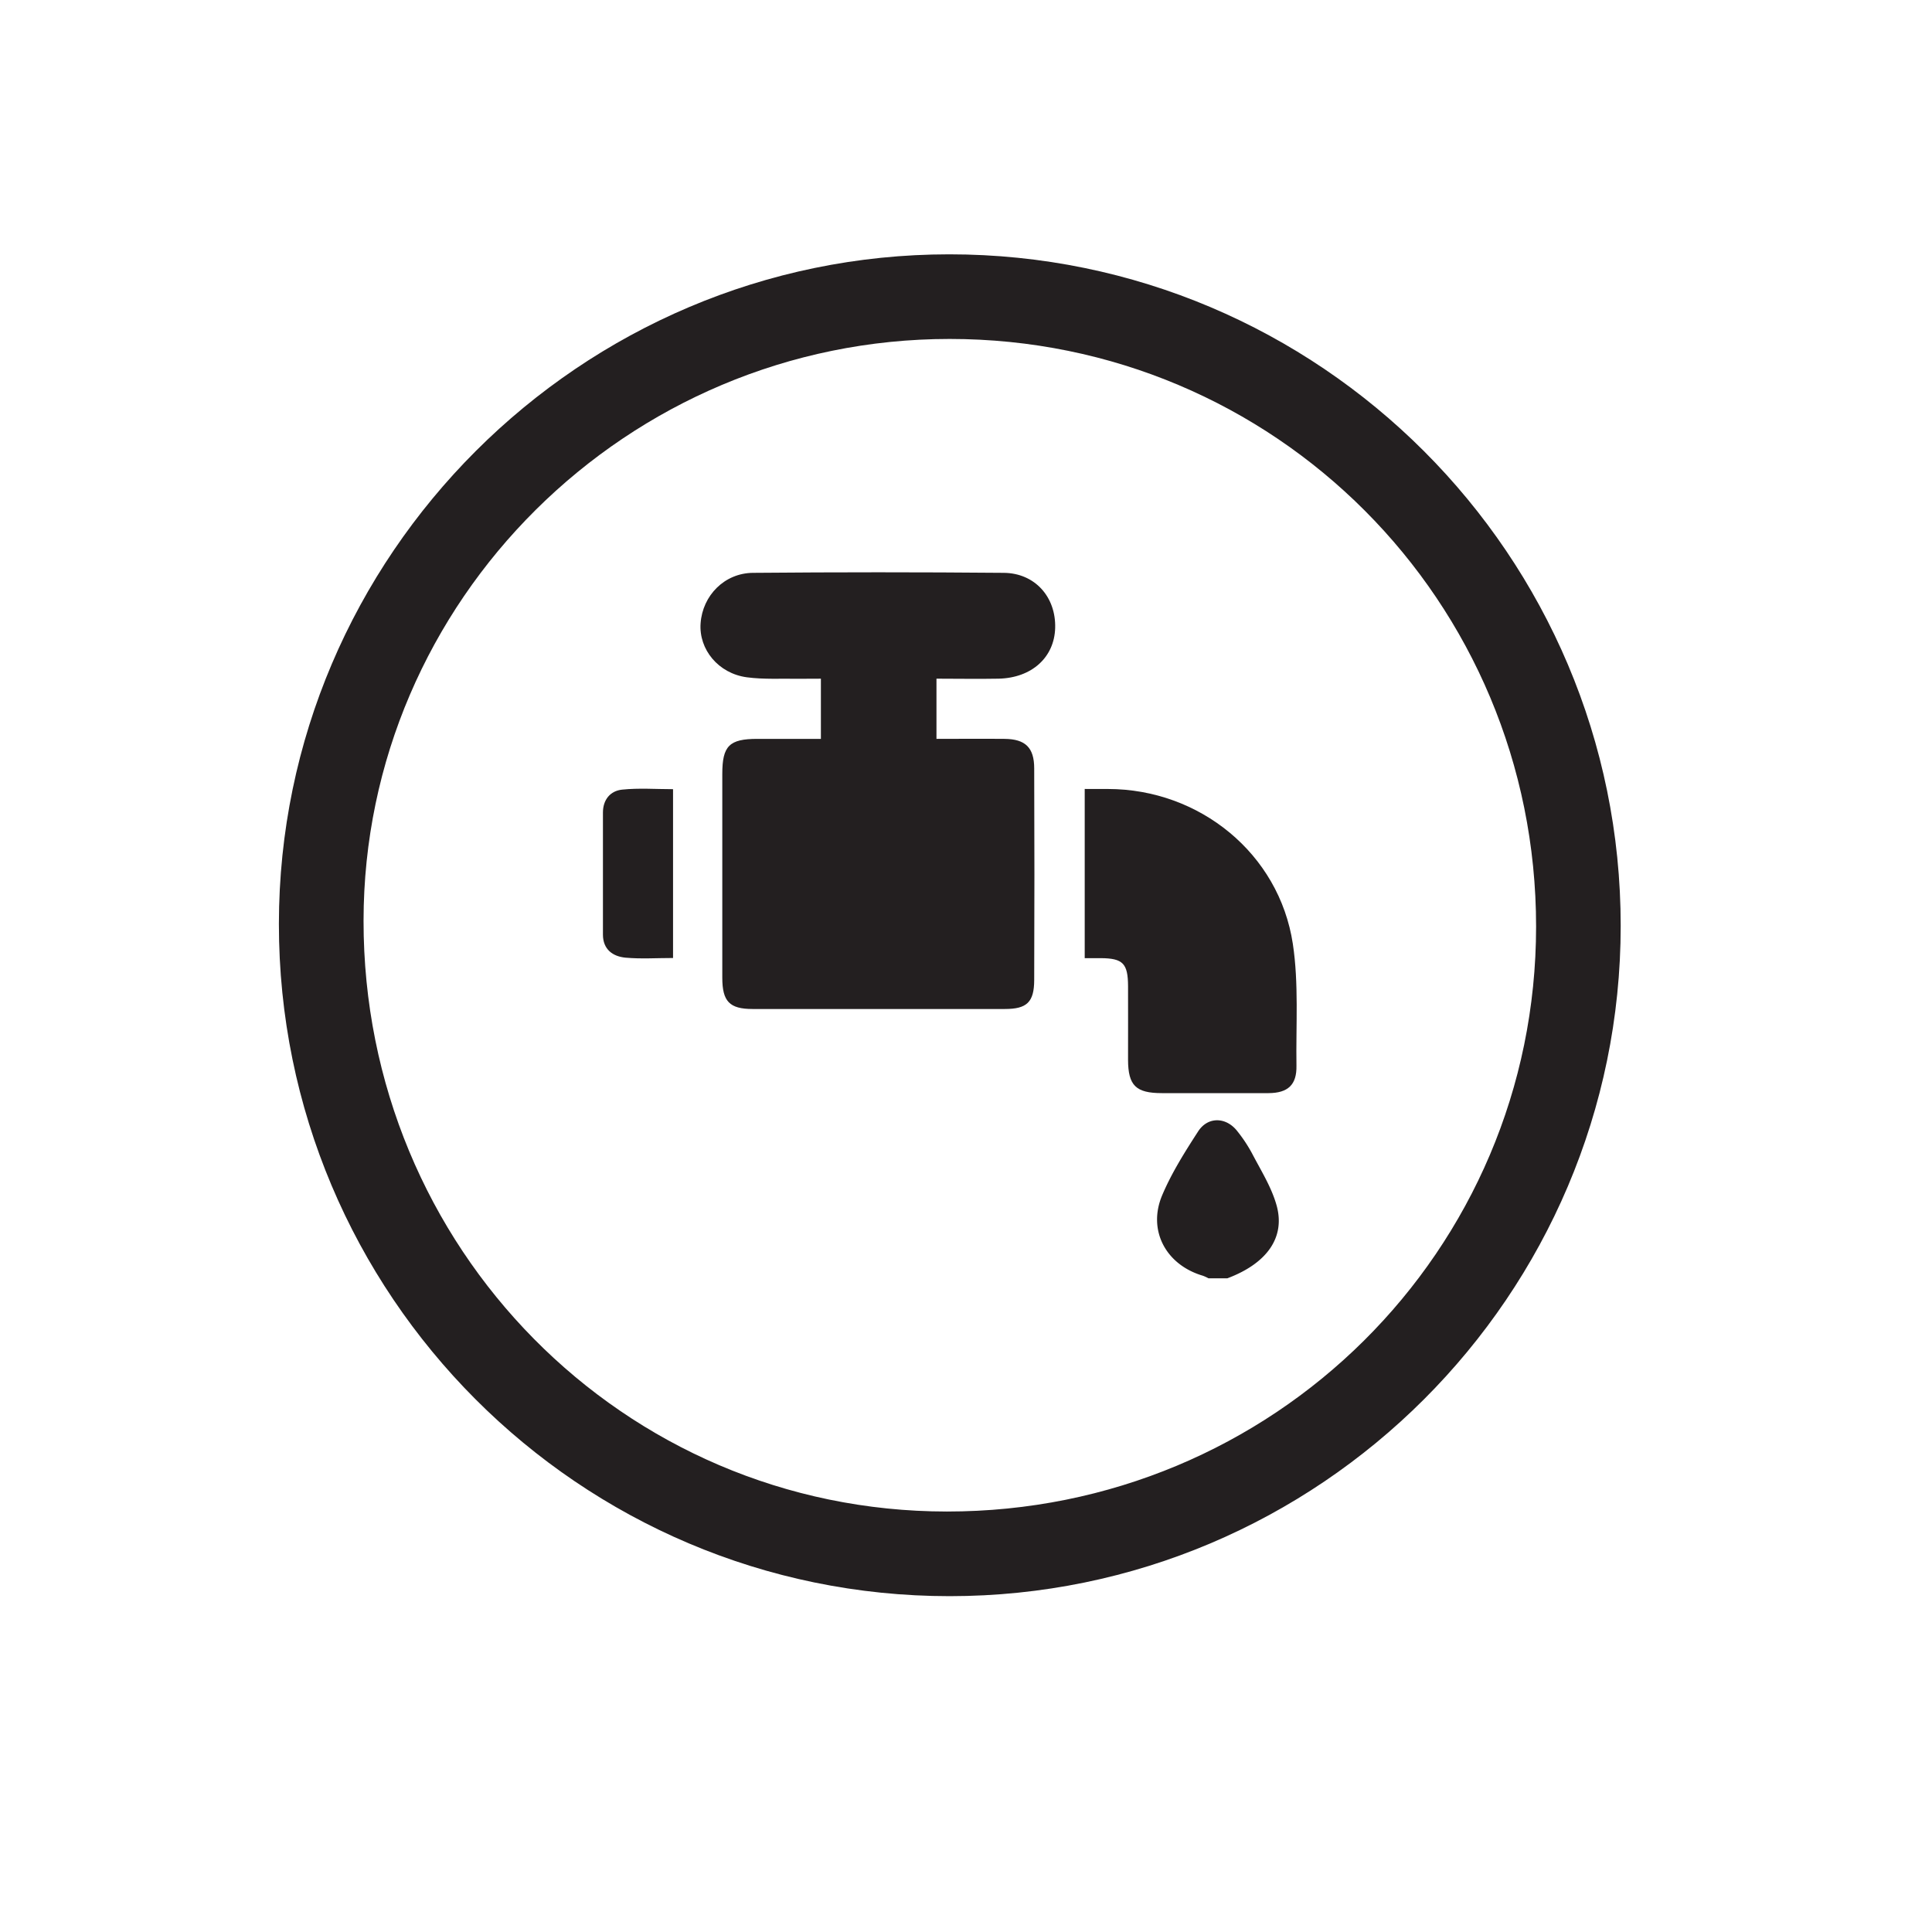 <svg id="Layer_1" data-name="Layer 1" xmlns="http://www.w3.org/2000/svg" viewBox="0 0 1024 1024"><defs><style>.cls-1{fill:#231f20;}</style></defs><title>Industry Icons</title><path class="cls-1" d="M650.54,677.52c20.84-7.82,30.85-21.59,26.07-38.67-2.69-9.64-8.3-18.49-13-27.52a77.85,77.85,0,0,0-7.75-11.71c-5.88-7.64-15.66-8-20.87.12-7,10.83-14,21.92-19,33.74-7.88,18.66,2,36.92,21.52,42.67a22.84,22.84,0,0,1,3,1.37Z"/><path class="cls-1" d="M435.09,359.72v31.9H401.41c-14.88,0-18.58,3.7-18.58,18.58q0,54,0,108c0,12.58,3.83,16.58,16,16.59q66.88,0,133.78,0c11.65,0,15.5-3.61,15.54-15.35q.22-56.09,0-112.18c0-11-4.67-15.53-15.68-15.64-11.86-.11-23.73,0-36.12,0V359.71c11,0,22,.21,33,0,17.53-.43,29.47-11.3,29.91-26.86.46-16.38-10.68-29.08-27.23-29.23q-66.47-.58-132.94,0c-15.08.12-26.71,12-27.76,26.74-1,13.84,9.39,26.59,24.52,28.62,9,1.2,18.22.62,27.35.79C427,359.78,430.85,359.72,435.09,359.72Z"/><path class="cls-1" d="M574.92,418.16v89.68c3.12,0,5.8,0,8.49,0,11.76.08,14.43,2.78,14.48,14.86.05,13,0,26,0,39.06.05,13.61,4.16,17.62,17.94,17.62,18.84,0,37.68.07,56.52,0,10.32-.05,15-4.43,14.8-14.51-.32-21.56,1.28-43.46-1.92-64.61-7.26-47.88-49.46-82.05-98-82.08C583.39,418.15,579.53,418.16,574.92,418.16Z"/><path class="cls-1" d="M356.73,507.76V418.28c-9.06,0-18.11-.69-27,.24-6.26.65-10.15,5.33-10.16,12.14q-.06,32.34,0,64.69c0,7.83,5.19,11.62,12.05,12.24C339.79,508.32,348.06,507.76,356.73,507.76Z"/><path class="cls-1" d="M503.12,134.8c-195.43,0-355.21,159.63-355.3,354.87C147.72,686.25,307.08,846,503.31,846,699.25,846,859,686.5,859,490.73,859.07,294.36,699.48,134.76,503.12,134.8Zm-1.26,666.34C330.43,801.07,192.57,661.45,192.69,488c.11-169.67,139.81-308.35,310.63-308.35,172.32,0,310.87,138.83,310.84,311.47C814.12,663,674.88,801.21,501.86,801.14Z"/></svg>